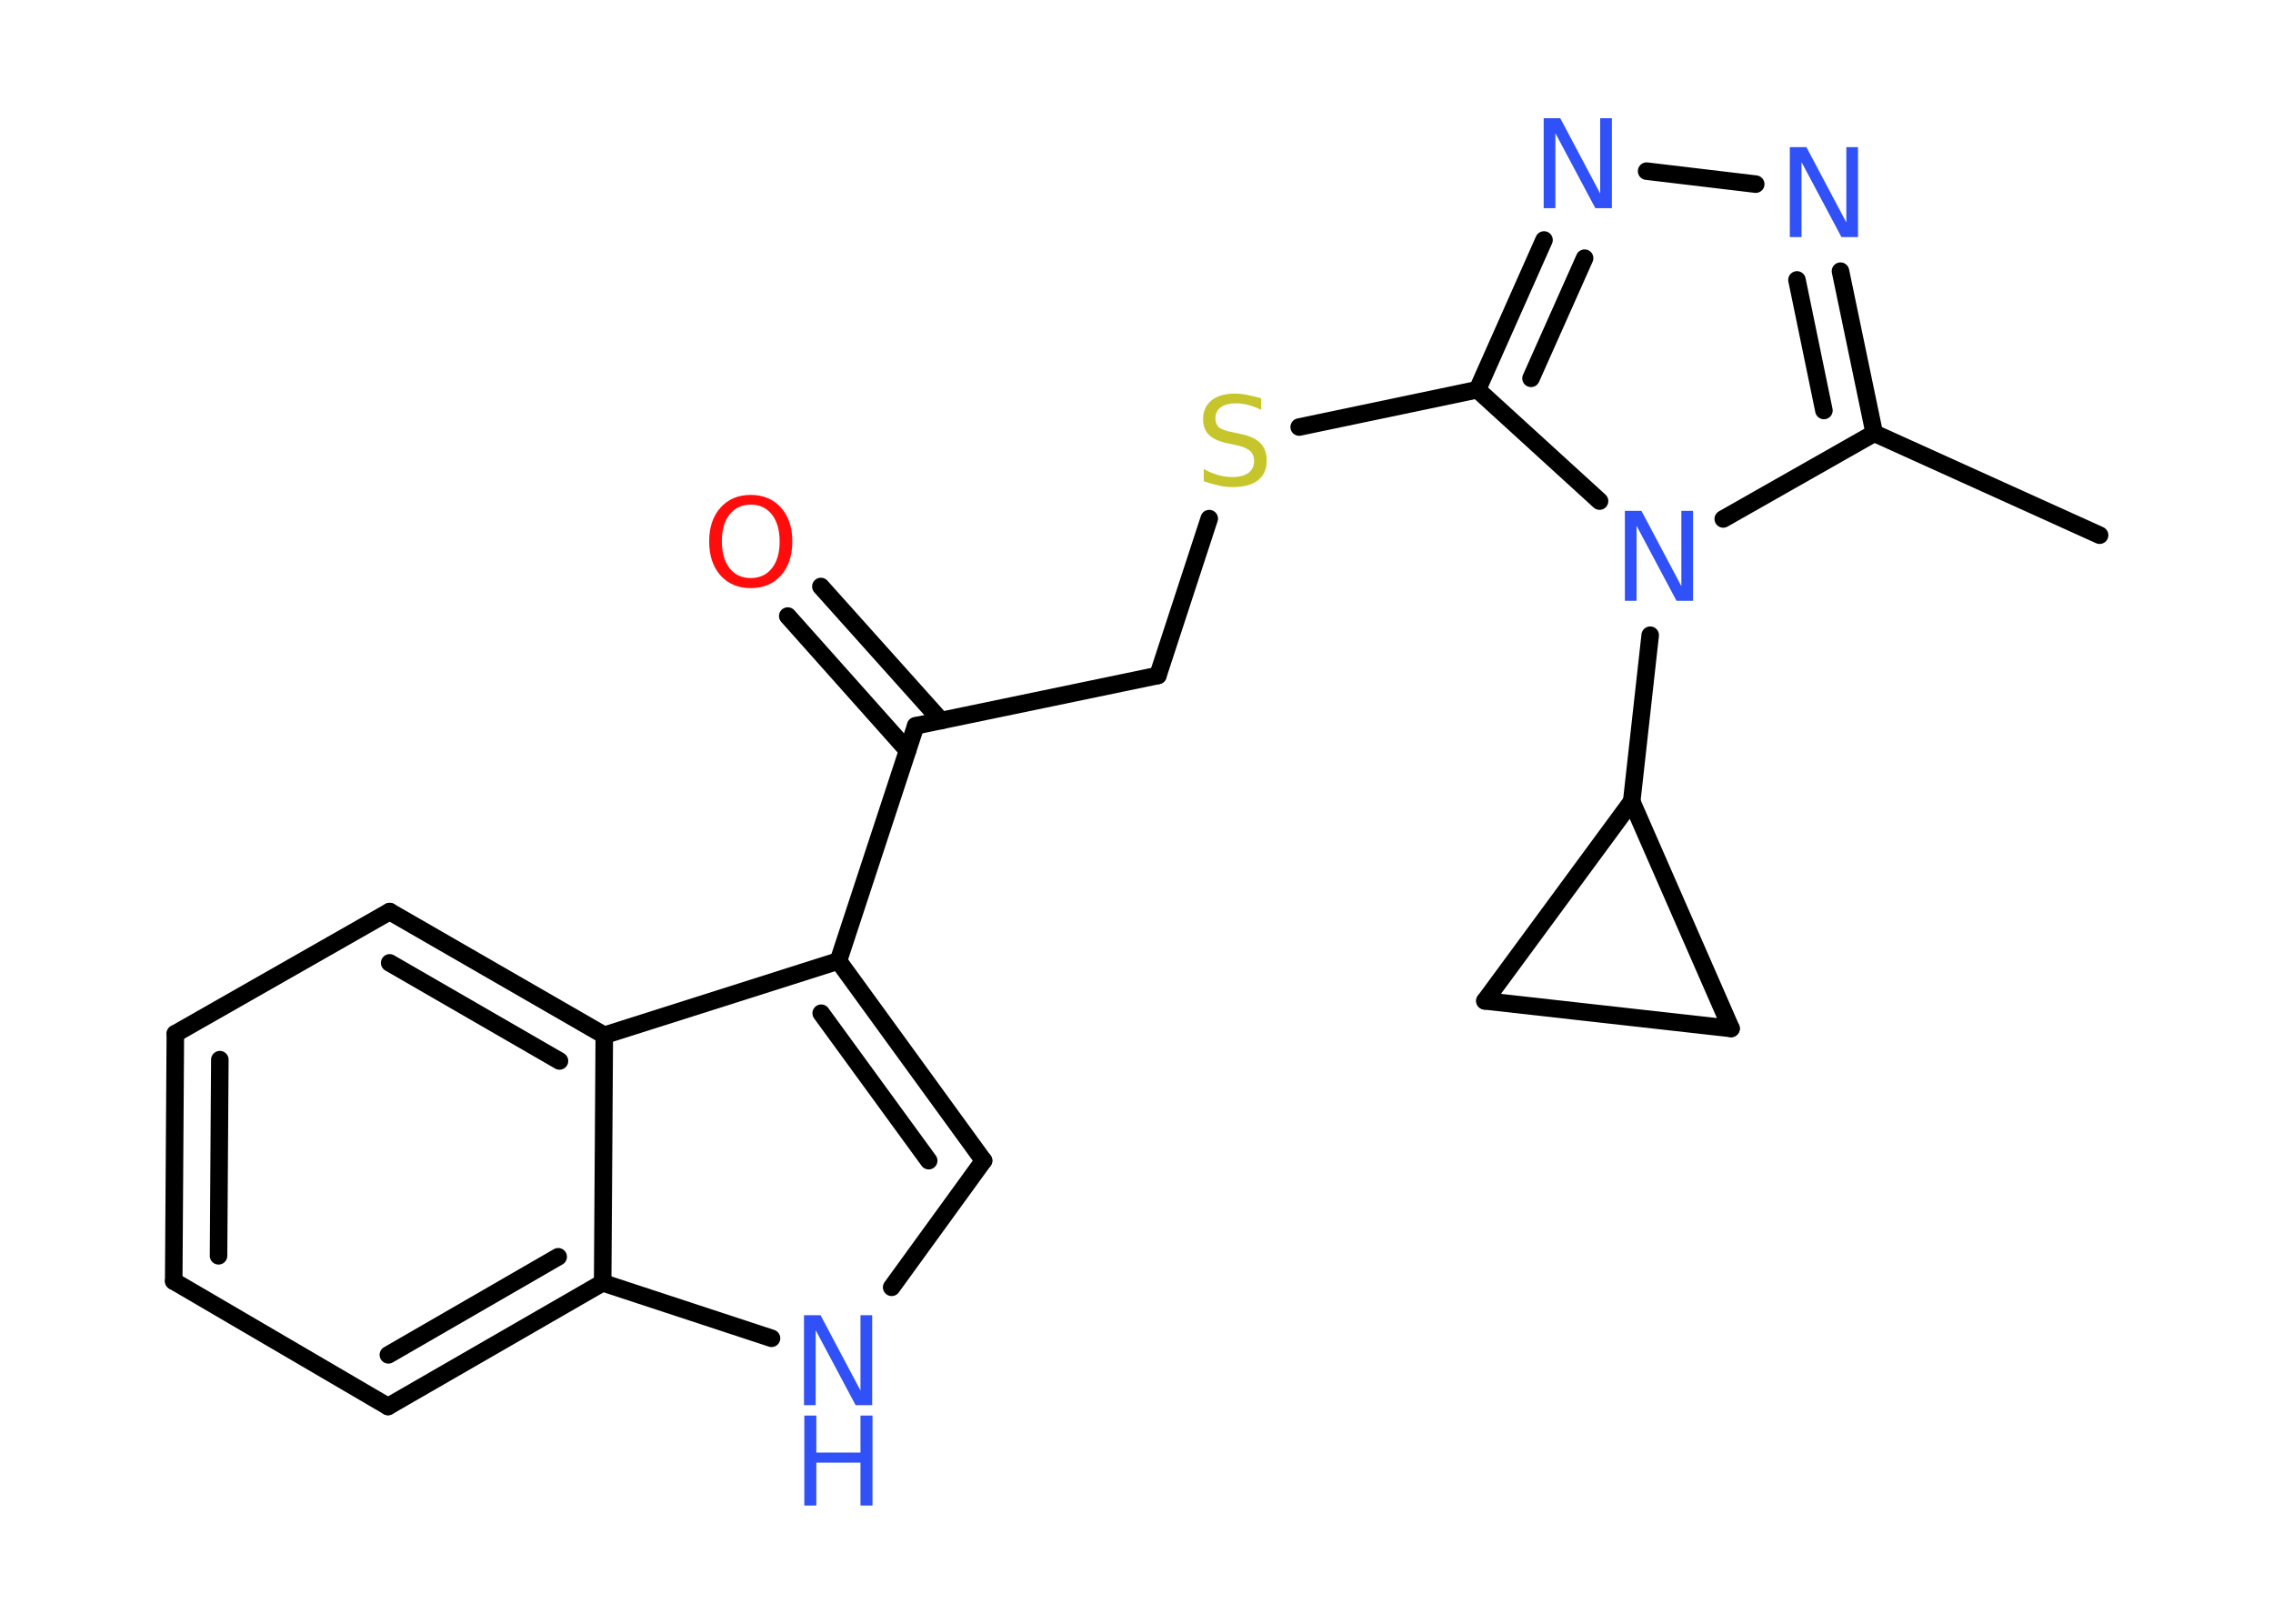<?xml version='1.0' encoding='UTF-8'?>
<!DOCTYPE svg PUBLIC "-//W3C//DTD SVG 1.1//EN" "http://www.w3.org/Graphics/SVG/1.1/DTD/svg11.dtd">
<svg version='1.2' xmlns='http://www.w3.org/2000/svg' xmlns:xlink='http://www.w3.org/1999/xlink' width='70.0mm' height='50.0mm' viewBox='0 0 70.0 50.0'>
  <desc>Generated by the Chemistry Development Kit (http://github.com/cdk)</desc>
  <g stroke-linecap='round' stroke-linejoin='round' stroke='#000000' stroke-width='.54' fill='#3050F8'>
    <rect x='.0' y='.0' width='70.0' height='50.0' fill='#FFFFFF' stroke='none'/>
    <g id='mol1' class='mol'>
      <line id='mol1bnd1' class='bond' x1='64.66' y1='16.48' x2='57.72' y2='13.34'/>
      <g id='mol1bnd2' class='bond'>
        <line x1='57.72' y1='13.34' x2='56.68' y2='8.35'/>
        <line x1='56.17' y1='12.64' x2='55.34' y2='8.62'/>
      </g>
      <line id='mol1bnd3' class='bond' x1='54.07' y1='5.67' x2='50.71' y2='5.27'/>
      <g id='mol1bnd4' class='bond'>
        <line x1='47.55' y1='7.39' x2='45.5' y2='12.0'/>
        <line x1='48.8' y1='7.95' x2='47.15' y2='11.65'/>
      </g>
      <line id='mol1bnd5' class='bond' x1='45.5' y1='12.0' x2='40.01' y2='13.15'/>
      <line id='mol1bnd6' class='bond' x1='37.24' y1='15.97' x2='35.66' y2='20.8'/>
      <line id='mol1bnd7' class='bond' x1='35.66' y1='20.8' x2='28.2' y2='22.35'/>
      <g id='mol1bnd8' class='bond'>
        <line x1='27.95' y1='23.11' x2='24.26' y2='18.97'/>
        <line x1='28.98' y1='22.19' x2='25.28' y2='18.06'/>
      </g>
      <line id='mol1bnd9' class='bond' x1='28.2' y1='22.35' x2='25.82' y2='29.59'/>
      <g id='mol1bnd10' class='bond'>
        <line x1='30.29' y1='35.74' x2='25.82' y2='29.59'/>
        <line x1='28.6' y1='35.74' x2='25.29' y2='31.2'/>
      </g>
      <line id='mol1bnd11' class='bond' x1='30.29' y1='35.74' x2='27.46' y2='39.64'/>
      <line id='mol1bnd12' class='bond' x1='23.76' y1='41.21' x2='18.56' y2='39.5'/>
      <g id='mol1bnd13' class='bond'>
        <line x1='11.95' y1='43.31' x2='18.56' y2='39.5'/>
        <line x1='11.96' y1='41.72' x2='17.19' y2='38.7'/>
      </g>
      <line id='mol1bnd14' class='bond' x1='11.95' y1='43.31' x2='5.35' y2='39.45'/>
      <g id='mol1bnd15' class='bond'>
        <line x1='5.4' y1='31.83' x2='5.35' y2='39.45'/>
        <line x1='6.77' y1='32.63' x2='6.73' y2='38.67'/>
      </g>
      <line id='mol1bnd16' class='bond' x1='5.4' y1='31.83' x2='12.0' y2='28.07'/>
      <g id='mol1bnd17' class='bond'>
        <line x1='18.61' y1='31.88' x2='12.0' y2='28.07'/>
        <line x1='17.23' y1='32.67' x2='12.0' y2='29.65'/>
      </g>
      <line id='mol1bnd18' class='bond' x1='25.82' y1='29.59' x2='18.61' y2='31.88'/>
      <line id='mol1bnd19' class='bond' x1='18.56' y1='39.5' x2='18.61' y2='31.88'/>
      <line id='mol1bnd20' class='bond' x1='45.5' y1='12.0' x2='49.26' y2='15.43'/>
      <line id='mol1bnd21' class='bond' x1='57.72' y1='13.34' x2='53.07' y2='15.98'/>
      <line id='mol1bnd22' class='bond' x1='50.82' y1='19.56' x2='50.25' y2='24.68'/>
      <line id='mol1bnd23' class='bond' x1='50.25' y1='24.68' x2='53.31' y2='31.67'/>
      <line id='mol1bnd24' class='bond' x1='53.31' y1='31.67' x2='45.73' y2='30.82'/>
      <line id='mol1bnd25' class='bond' x1='50.25' y1='24.68' x2='45.73' y2='30.82'/>
      <path id='mol1atm3' class='atom' d='M55.13 4.53h.5l1.23 2.32v-2.32h.36v2.77h-.51l-1.23 -2.31v2.31h-.36v-2.77z' stroke='none'/>
      <path id='mol1atm4' class='atom' d='M47.55 3.64h.5l1.23 2.32v-2.32h.36v2.77h-.51l-1.23 -2.31v2.31h-.36v-2.77z' stroke='none'/>
      <path id='mol1atm6' class='atom' d='M38.84 12.26v.36q-.21 -.1 -.4 -.15q-.19 -.05 -.37 -.05q-.31 .0 -.47 .12q-.17 .12 -.17 .34q.0 .18 .11 .28q.11 .09 .42 .15l.23 .05q.42 .08 .62 .28q.2 .2 .2 .54q.0 .4 -.27 .61q-.27 .21 -.79 .21q-.2 .0 -.42 -.05q-.22 -.05 -.46 -.13v-.38q.23 .13 .45 .19q.22 .06 .43 .06q.32 .0 .5 -.13q.17 -.13 .17 -.36q.0 -.21 -.13 -.32q-.13 -.11 -.41 -.17l-.23 -.05q-.42 -.08 -.61 -.26q-.19 -.18 -.19 -.49q.0 -.37 .26 -.58q.26 -.21 .71 -.21q.19 .0 .39 .04q.2 .04 .41 .1z' stroke='none' fill='#C6C62C'/>
      <path id='mol1atm9' class='atom' d='M23.12 15.54q-.41 .0 -.65 .3q-.24 .3 -.24 .83q.0 .52 .24 .83q.24 .3 .65 .3q.41 .0 .65 -.3q.24 -.3 .24 -.83q.0 -.52 -.24 -.83q-.24 -.3 -.65 -.3zM23.12 15.24q.58 .0 .93 .39q.35 .39 .35 1.04q.0 .66 -.35 1.05q-.35 .39 -.93 .39q-.58 .0 -.93 -.39q-.35 -.39 -.35 -1.05q.0 -.65 .35 -1.04q.35 -.39 .93 -.39z' stroke='none' fill='#FF0D0D'/>
      <g id='mol1atm12' class='atom'>
        <path d='M24.77 40.5h.5l1.23 2.32v-2.32h.36v2.77h-.51l-1.23 -2.31v2.31h-.36v-2.77z' stroke='none'/>
        <path d='M24.77 43.59h.37v1.14h1.36v-1.14h.37v2.77h-.37v-1.32h-1.36v1.32h-.37v-2.77z' stroke='none'/>
      </g>
      <path id='mol1atm19' class='atom' d='M50.05 15.73h.5l1.23 2.32v-2.32h.36v2.77h-.51l-1.23 -2.31v2.31h-.36v-2.77z' stroke='none'/>
    </g>
  </g>
</svg>
